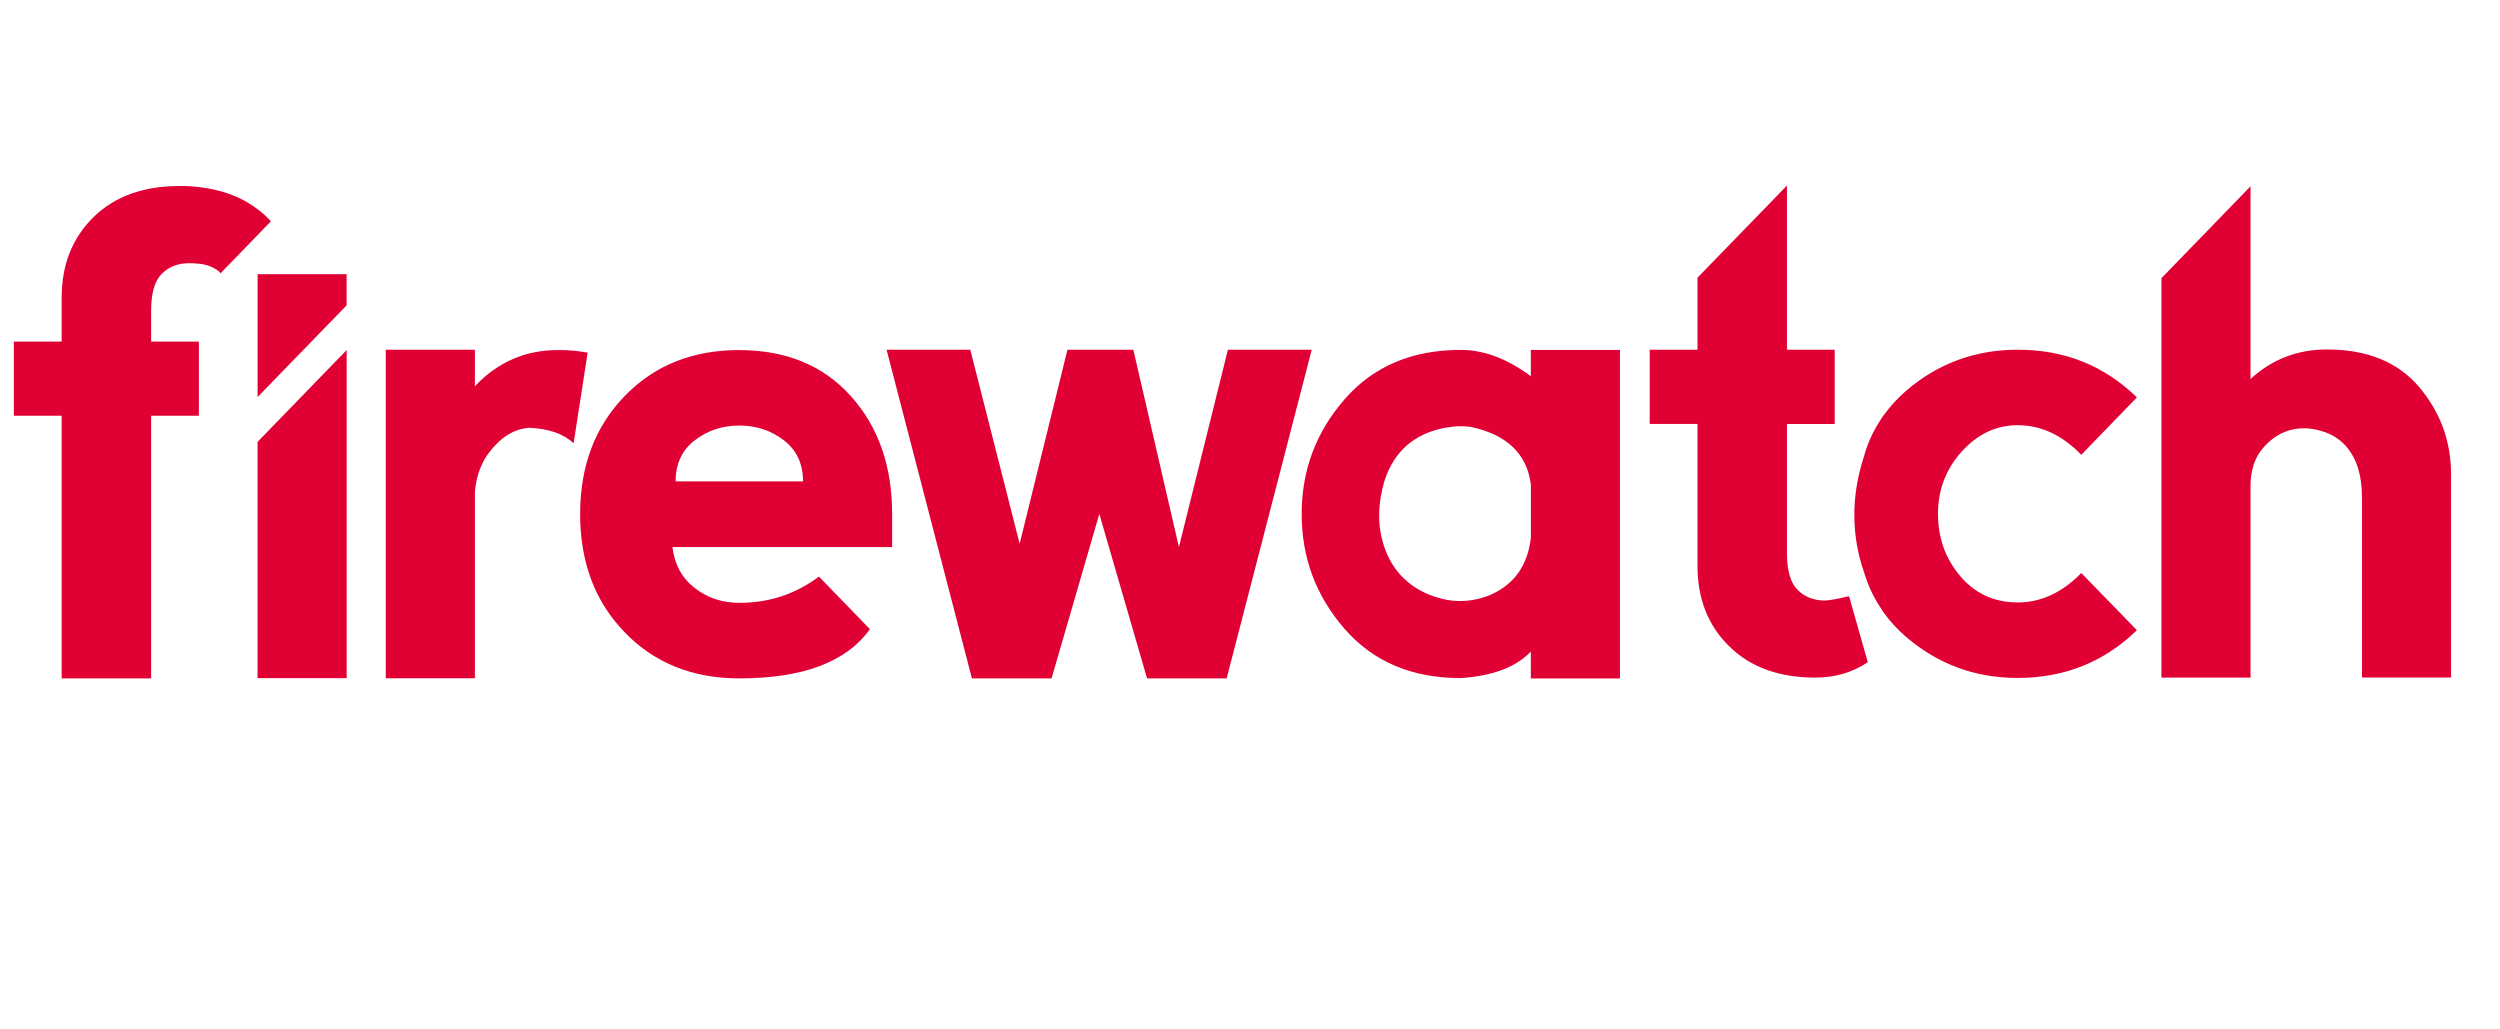 <svg xmlns="http://www.w3.org/2000/svg" id="Final" viewBox="0 0 510 210"><defs><style>      .cls-1 {        fill: none;      }      .cls-2 {        fill: #e00034;      }    </style></defs><rect class="cls-1" width="510" height="210"></rect><path class="cls-2" d="M150.82,71.41c-9.52,0-17.32,3.12-23.37,9.37-6.08,6.26-9.1,14.28-9.1,24.1,0,9.83,3.03,17.87,9.1,24.12,6.05,6.26,13.85,9.39,23.37,9.39,13,0,21.87-3.35,26.64-10.04l-10.4-10.73c-4.76,3.58-10.16,5.36-16.24,5.36-3.46,0-6.49-1.01-9.09-3.02-2.6-2-4.12-4.79-4.55-8.36h44.82v-6.71c0-9.82-2.81-17.83-8.44-24.1-5.62-6.25-13.21-9.37-22.74-9.37ZM137.83,98.2c0-3.58,1.29-6.37,3.9-8.37,2.6-2.01,5.63-3.02,9.09-3.02s6.5,1.01,9.1,3.02c2.6,2.01,3.9,4.8,3.9,8.37h-25.98ZM250.49,71.35l-9.99,40.25-9.3-40.25h-13.44l-9.75,39.58-10.07-39.58h-17.08l17.41,67.04h16.25l9.74-33.55,9.74,33.55h16.24l17.35-67.04h-17.09ZM52.88,42.94c-3-2.4-6.68-3.94-11.03-4.6-3.05-.5-5.25-.39-5.25-.39-7.36,0-13.21,2.11-17.53,6.35-4.33,4.24-6.49,9.72-6.49,16.42v8.96H2.83v15.13h9.75v53.58h18.25v-53.58s9.74,0,9.74,0v-15.13h-9.74v-6.29c0-3.57.71-6.08,2.17-7.53,1.44-1.45,3.32-2.17,5.61-2.17.77,0,1.48.05,2.14.13.04,0,.07,0,.11,0,.52.07.99.18,1.46.31.21.08.42.14.61.23.21.07.4.16.57.25.47.26.85.5,1.12.73.05.04.08.07.12.1.12.12.19.19.26.3l10.27-10.59c-.77-.83-1.55-1.58-2.39-2.22ZM493.53,78.98c-4.33-5.12-10.61-7.69-18.83-7.69-6.03,0-11.22,2.02-15.59,6.02v-39.31l-18.18,18.75v81.48h18.18v-39.63c.03-.95.19-2.3.58-3.61.03-.11.06-.22.1-.34.06-.17.13-.32.2-.49.2-.54.48-1.07.8-1.6,1.1-1.67,4.91-6.43,11.81-4.89.32.07.62.18.91.25.3.1.61.16.93.29h0c1.67.63,3.05,1.57,4.14,2.82,2.17,2.46,3.26,5.91,3.26,10.37v36.82h18.17v-41.5c0-6.7-2.17-12.61-6.49-17.75ZM411.58,122.89c-4.76,0-8.66-1.79-11.69-5.36-3.03-3.57-4.54-7.8-4.54-12.72s1.63-9.14,4.87-12.73c3.25-3.55,7.04-5.34,11.37-5.34,4.76,0,9.1,2.01,12.99,6.04l11.35-11.71c-6.62-6.45-14.7-9.73-24.28-9.73-8.69,0-16.3,2.79-22.79,8.37-1.81,1.56-3.34,3.26-4.66,5.1,0-.01-.01-.03-.01-.04,0,0-.22.32-.55.87-1.57,2.36-2.72,4.94-3.46,7.72-1.93,5.91-3.15,14.36.21,23.76.8,2.64,2,5.06,3.55,7.32.08.13.16.29.25.44,0,0,0-.04,0-.04,1.3,1.82,2.85,3.53,4.66,5.09,6.5,5.57,14.08,8.37,22.74,8.37,9.59,0,17.68-3.28,24.34-9.74l-11.35-11.67c-3.89,4-8.23,6.01-12.99,6.01ZM113.83,71.41c-6.66,0-12.3,2.46-16.95,7.38v-7.45h-18.18v67.02h18.18v-37.77c.1-1.96.65-5.3,2.88-8.26,2.37-3.11,5.09-4.84,8.17-5.06,3.94.16,6.97,1.18,9.09,3.15l2.86-18.48c-1.91-.36-3.91-.54-6.04-.54ZM52.54,90.15v48.19h18.18v-66.93s-18.18,18.74-18.18,18.74ZM52.55,81l18.16-18.71v-6.35h-18.16s0,25.06,0,25.06ZM372.33,122.51c-2.3,0-4.18-.73-5.62-2.18-1.45-1.45-2.17-3.94-2.17-7.52v-26.32h9.74v-15.14h-9.74v-33.5l-18.25,18.8v14.69h-9.75v15.14h9.75v28.99c0,6.69,2.16,12.18,6.51,16.41,4.32,4.25,10.16,6.35,17.52,6.35,4.03,0,7.61-1.05,10.71-3.14l-3.82-13.46c-2.55.59-4.17.87-4.87.87ZM330.47,73.4v-2.02h-18.18v5.36c-4.85-3.58-9.6-5.36-14.29-5.36-9.96,0-17.85,3.36-23.69,10.06-5.85,6.7-8.77,14.5-8.77,23.42s2.92,16.74,8.77,23.44c5.84,6.7,13.73,10.03,23.69,10.03,6.51-.43,11.27-2.24,14.29-5.41v5.49h18.18v-62.86s0-2.16,0-2.16ZM312.3,109.69c-.65,5.59-3.33,9.44-8.06,11.58-.13.06-.24.11-.37.16-.41.17-.86.32-1.29.45-1.7.53-3.93.92-6.47.63-.2-.04-.42-.06-.61-.1-.23-.02-.45-.04-.64-.1-1.1-.24-2.13-.55-3.08-.92-.04-.02-.07-.02-.11-.03-4-1.6-6.89-4.34-8.68-8.23-.05-.12-.08-.25-.14-.35-.3-.71-.54-1.46-.78-2.24-1.02-3.57-.8-7.04-.32-9.59.19-.94.39-1.9.66-2.77.03-.11.07-.23.1-.31,1.93-5.78,5.92-9.26,11.9-10.53.45-.1.85-.15,1.28-.2.48-.08.97-.13,1.48-.17,1.02-.05,1.92,0,2.75.1,7.4,1.53,11.57,5.44,12.38,11.77v10.85Z"></path></svg>